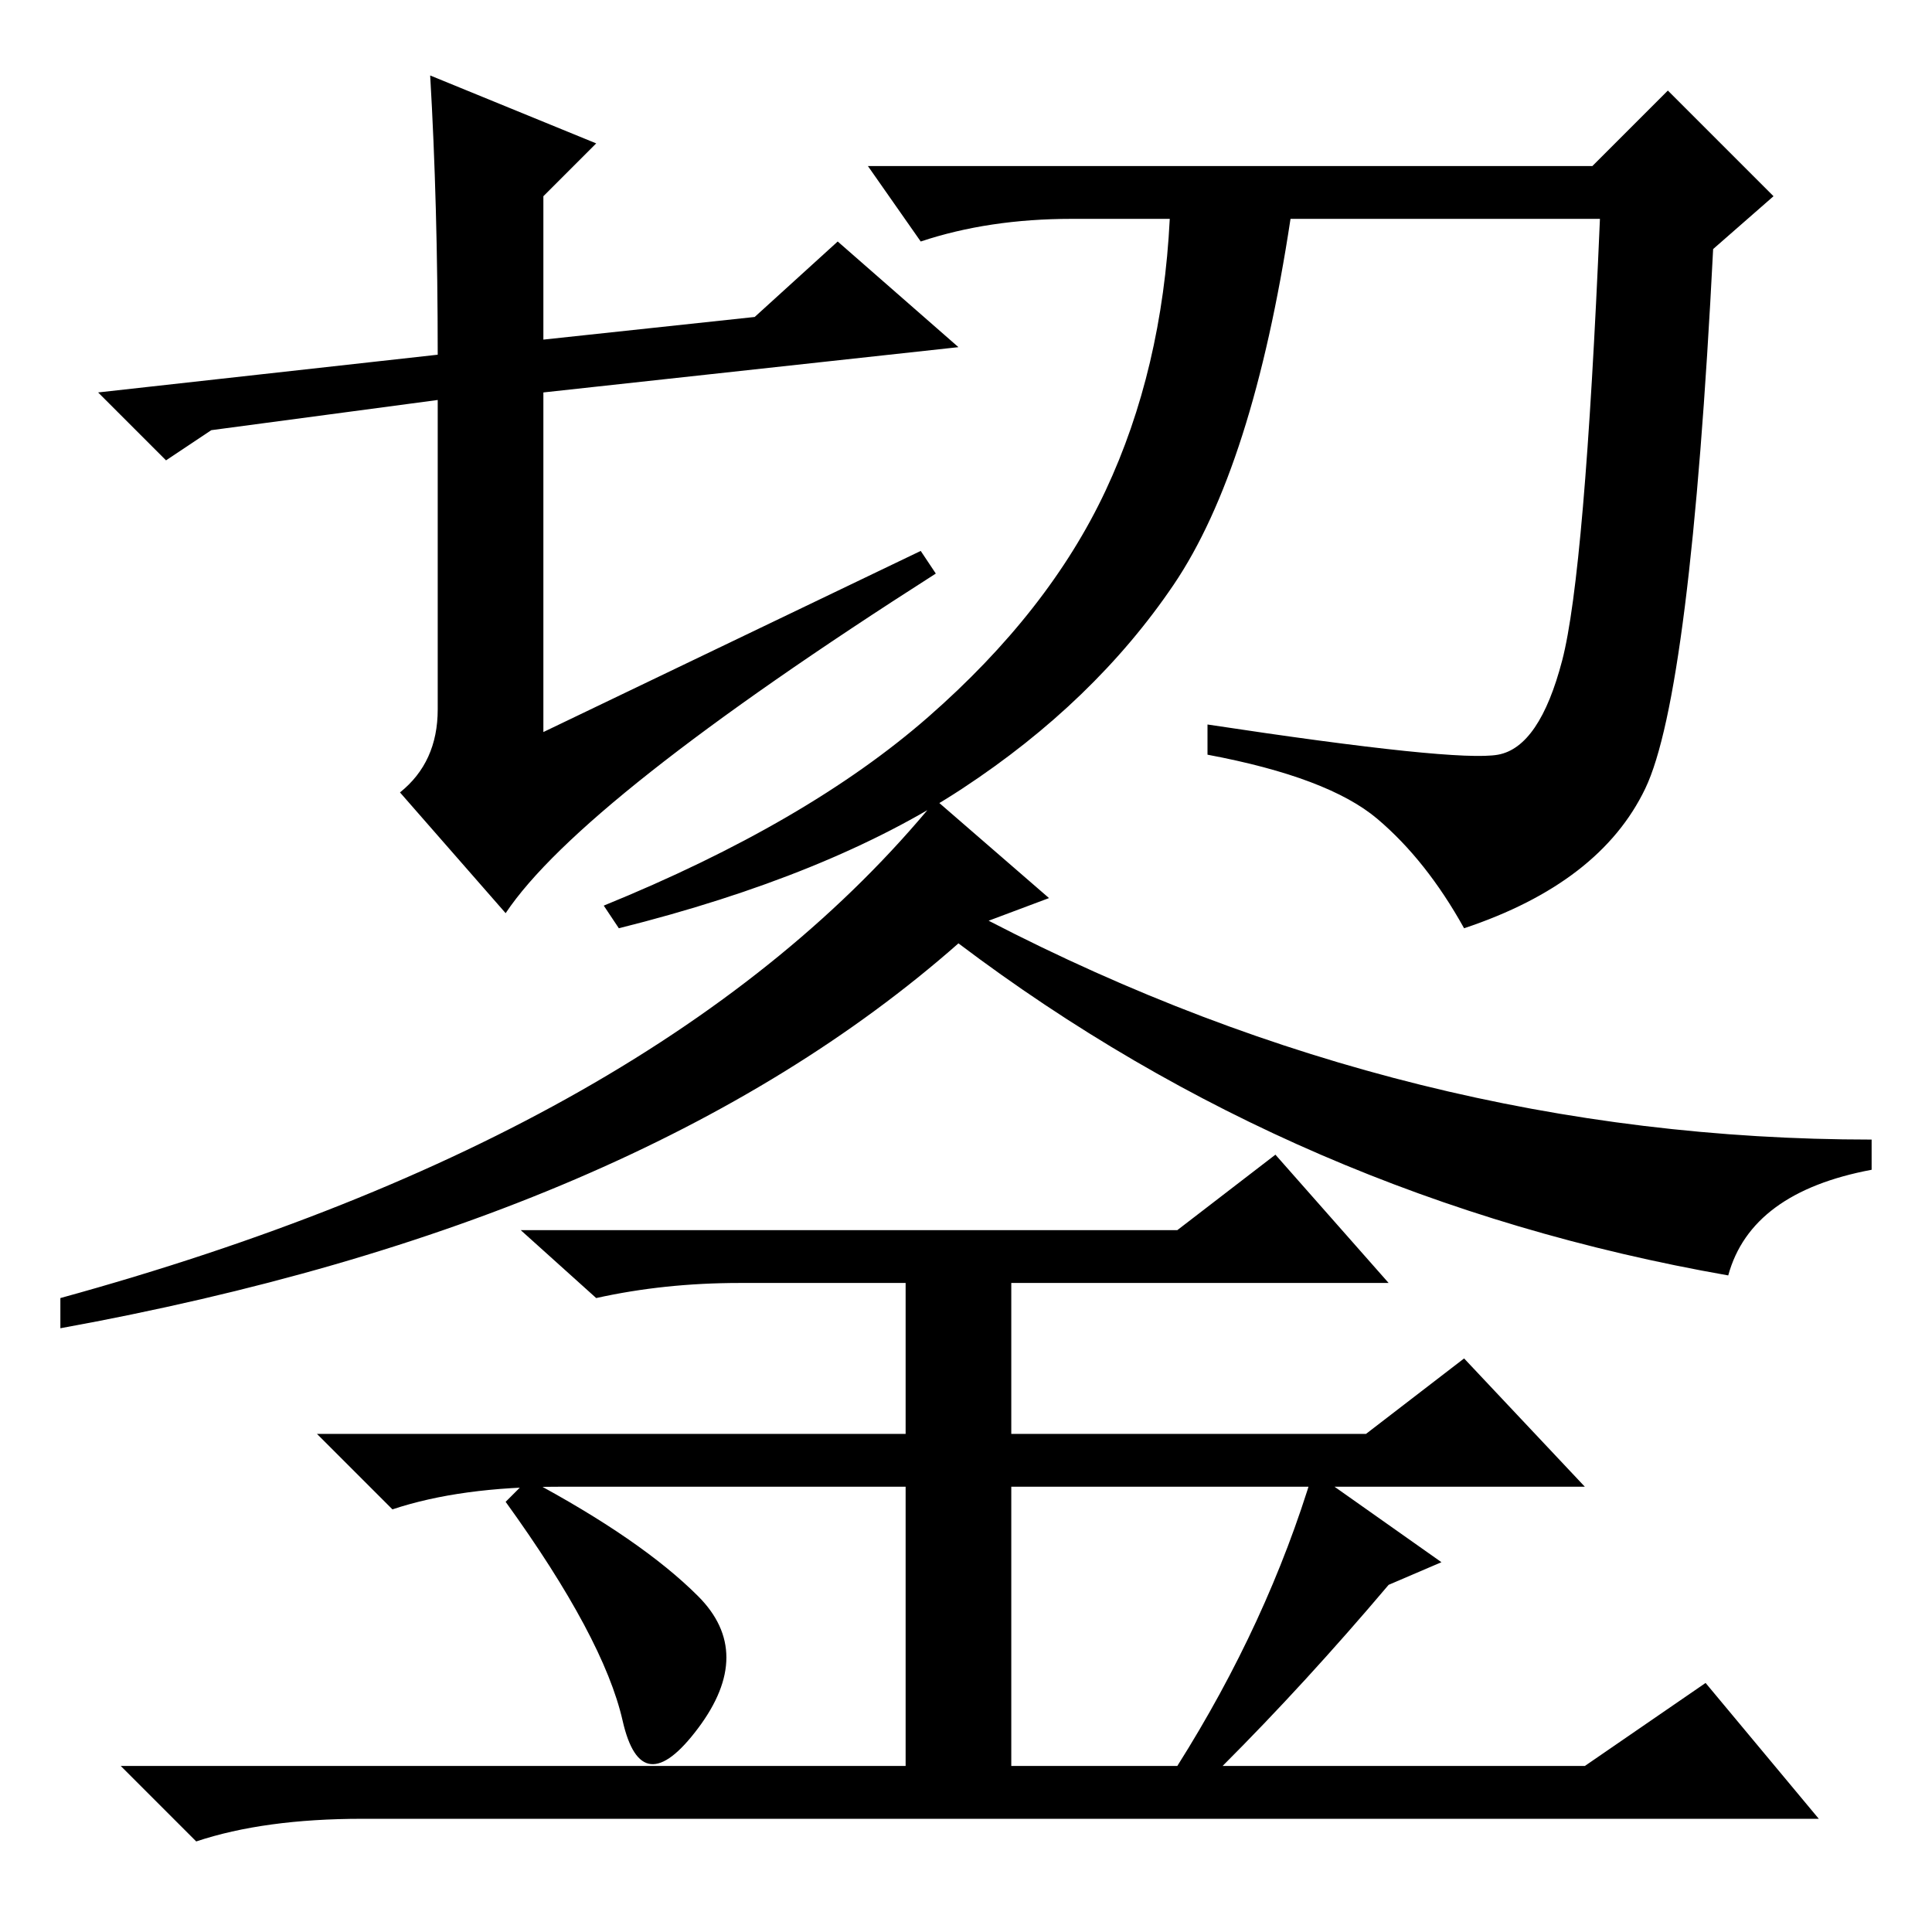 <?xml version="1.0" standalone="no"?>
<!DOCTYPE svg PUBLIC "-//W3C//DTD SVG 1.1//EN" "http://www.w3.org/Graphics/SVG/1.1/DTD/svg11.dtd" >
<svg xmlns="http://www.w3.org/2000/svg" xmlns:xlink="http://www.w3.org/1999/xlink" version="1.1" viewBox="0 -36 256 256">
  <g transform="matrix(1 0 0 -1 0 220)">
   <path fill="currentColor"
d="M58 162v41l-30 -4l-6 -4l-9 9l45 5q0 20 -1 37l22 -9l-7 -7v-19l28 3l11 10l16 -14l-55 -6v-45l50 24l2 -3q-47 -30 -57 -45l-14 16q5 4 5 11zM211 234l10 10l14 -14l-8 -7q-3 -59 -9 -71.5t-24 -18.5q-5 9 -11.5 14.5t-22.5 8.5v4q33 -5 38.5 -4t8.5 12.5t5 58.5h-41
q-5 -33 -15.5 -48.5t-28 -27t-45.5 -18.5l-2 3q27 11 43 25t23.5 30t8.5 36h-13q-11 0 -20 -3l-7 10h96zM139 137l-8 -3q56 -29 117 -29v-4q-16 -3 -19 -14q-57 10 -102 44q-42 -37 -119 -51v4q80 22 116 66zM92.5 44.5q7.5 -7.5 0 -17.5t-10 1t-15.5 29l3 3
q15 -8 22.5 -15.5zM184 46q-11 -13 -22 -24h48l16 11l15 -18h-193q-13 0 -22 -3l-10 10h104v37h-46q-13 0 -22 -3l-10 10h78v20h-22q-10 0 -19 -2l-10 9h87l13 10l15 -17h-50v-20h47l13 10l16 -17h-76v-37h22q12 19 18 39l17 -12z" />
  </g>

</svg>
